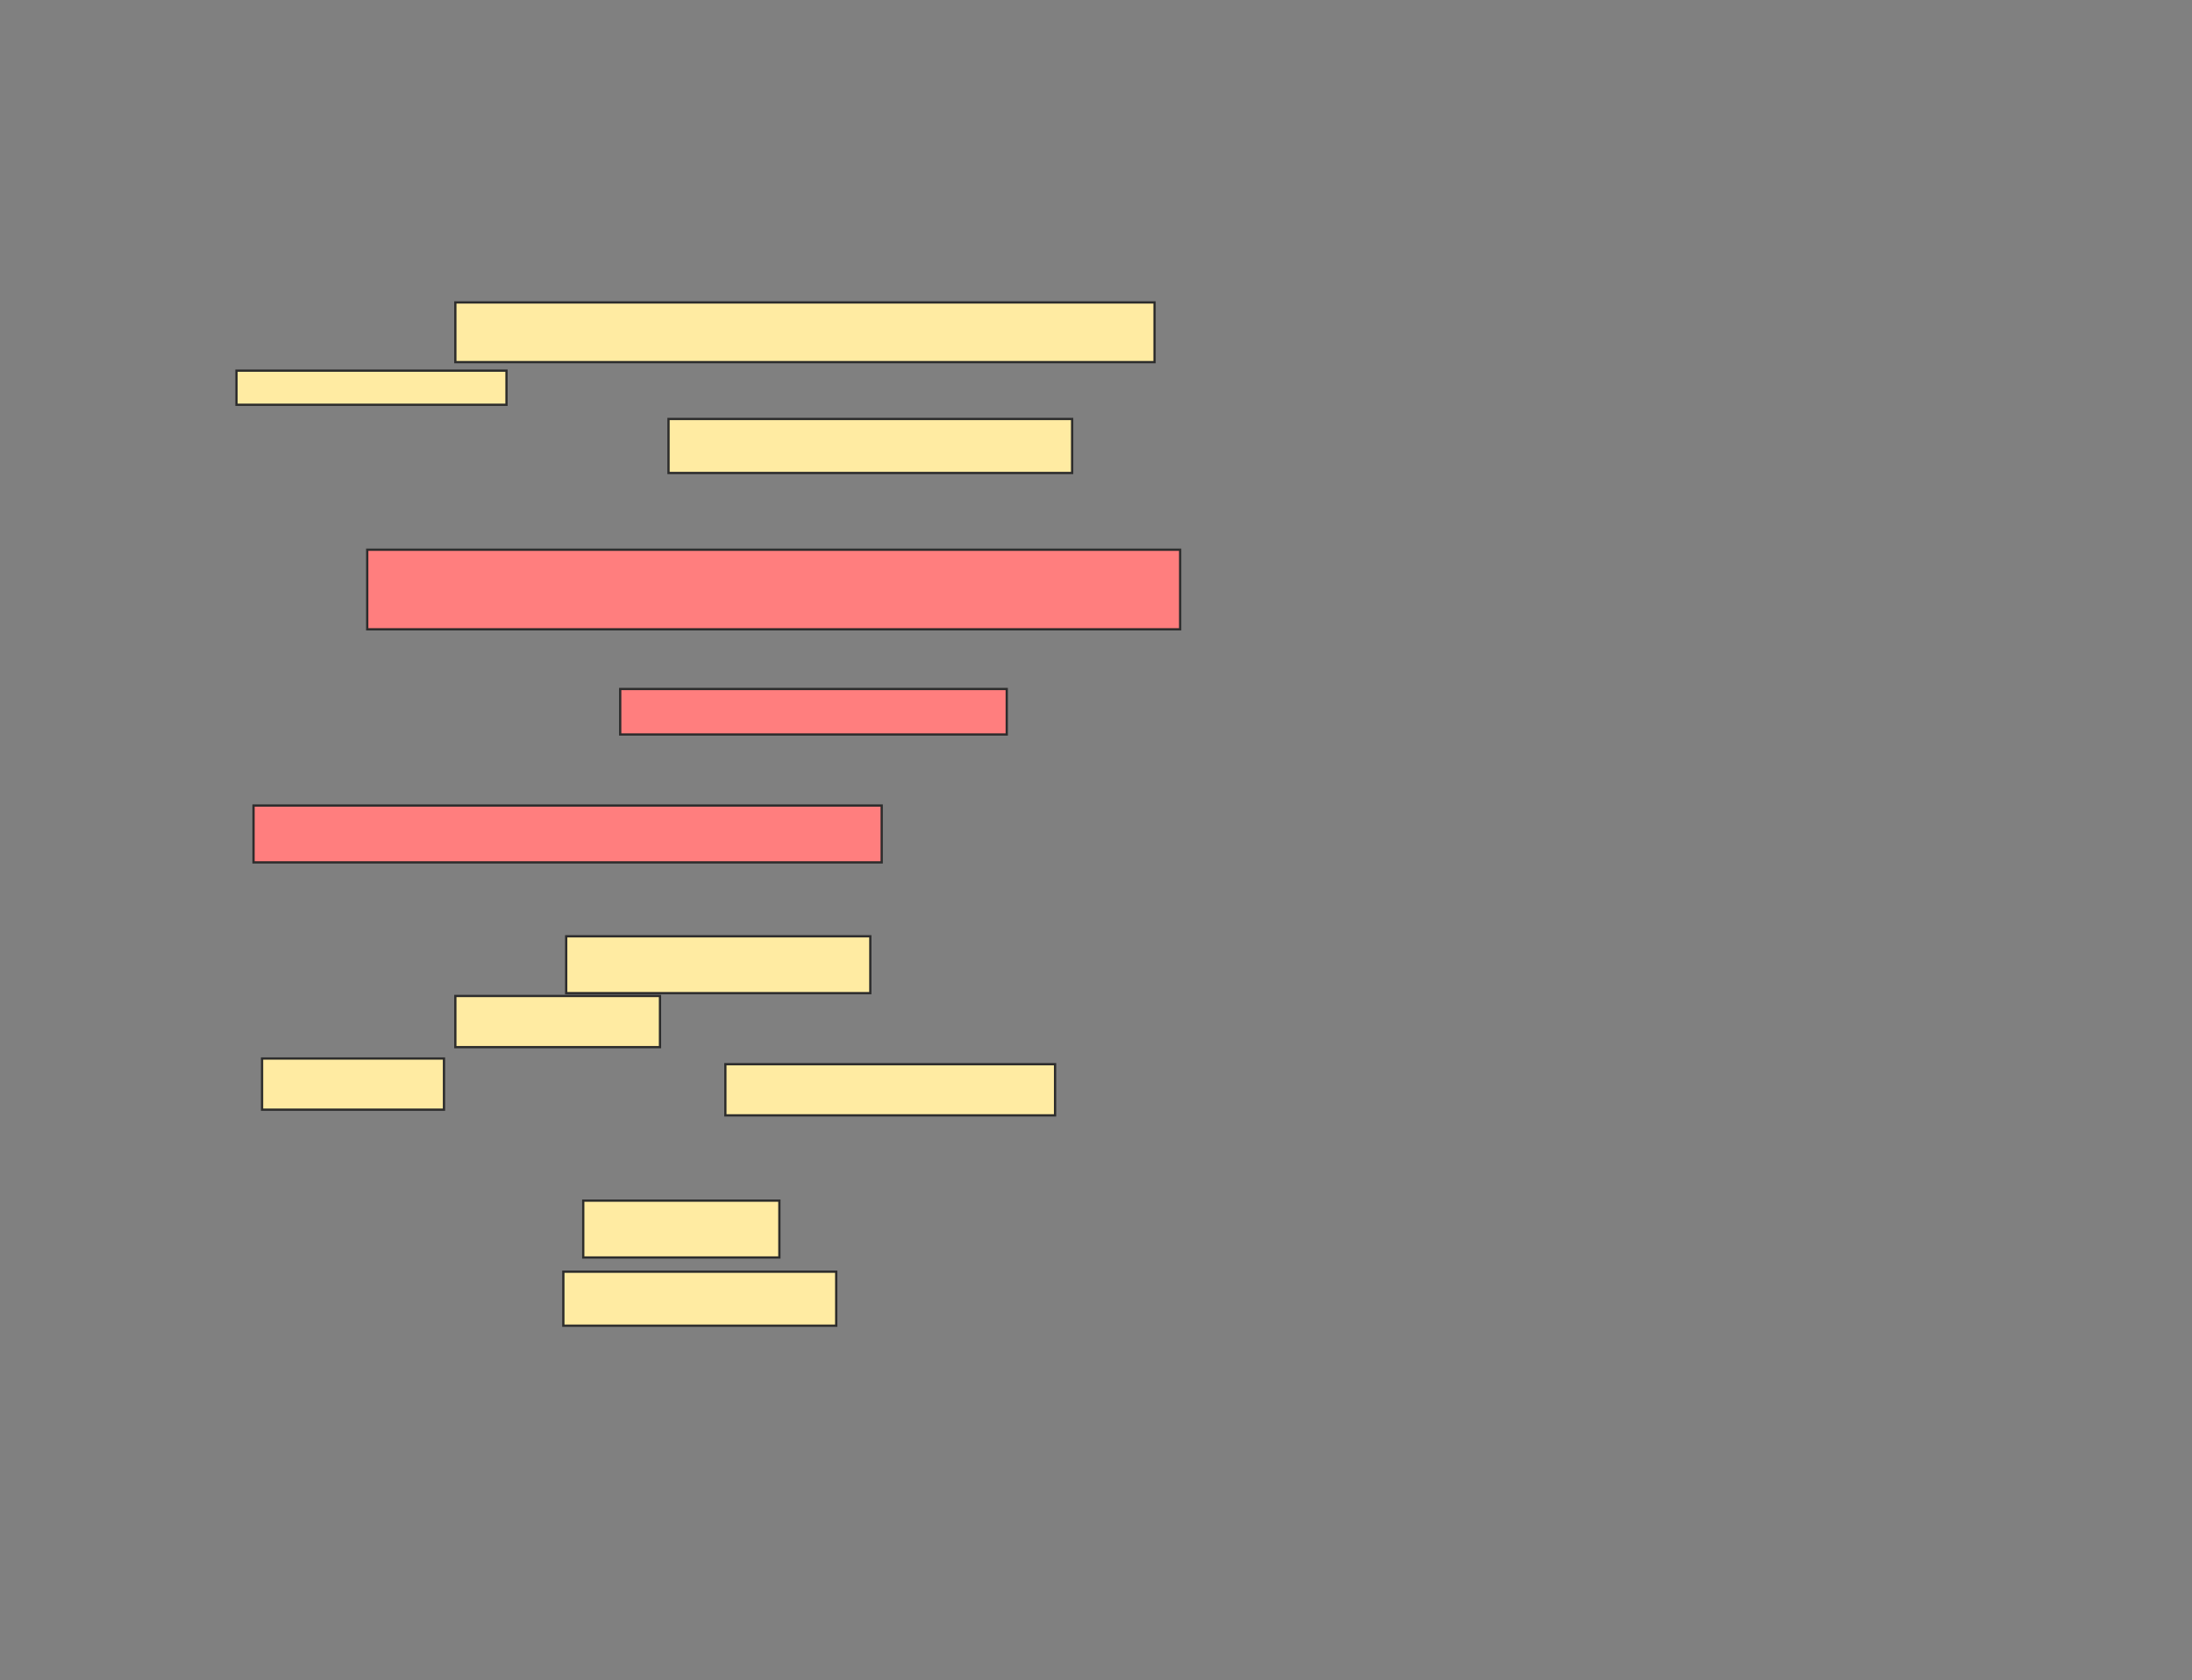 <svg xmlns="http://www.w3.org/2000/svg" width="964" height="739">
 <rect width="100%" height="100%" fill="#808080" stroke="none"/>
 <!-- Created with Image Occlusion Enhanced -->
 <g>
  <title>Labels</title>
 </g>
 <g>
  <title>Masks</title>
  <g id="3b893517f97b432381dd33687cd4d218-ao-1">
   <rect height="26.25" width="307.5" y="133" x="200.25" stroke="#2D2D2D" fill="#FFEBA2"/>
   <rect height="15" width="118.75" y="163" x="104" stroke="#2D2D2D" fill="#FFEBA2"/>
   <rect stroke="#2D2D2D" height="23.75" width="177.5" y="184.25" x="294" fill="#FFEBA2"/>
  </g>
  <g id="3b893517f97b432381dd33687cd4d218-ao-2" class="qshape">
   <rect height="35" width="357.5" y="241.75" x="161.5" stroke-linecap="null" stroke-linejoin="null" stroke-dasharray="null" stroke="#2D2D2D" fill="#FF7E7E" class="qshape"/>
   <rect height="20" width="170" y="303" x="272.75" stroke-linecap="null" stroke-linejoin="null" stroke-dasharray="null" stroke="#2D2D2D" fill="#FF7E7E" class="qshape"/>
   <rect height="25" width="276.25" y="354.25" x="111.5" stroke-linecap="null" stroke-linejoin="null" stroke-dasharray="null" stroke="#2D2D2D" fill="#FF7E7E" class="qshape"/>
  </g>
  <g id="3b893517f97b432381dd33687cd4d218-ao-3">
   <rect height="22.5" width="80" y="465.5" x="115.25" stroke-linecap="null" stroke-linejoin="null" stroke-dasharray="null" stroke="#2D2D2D" fill="#FFEBA2"/>
   <rect height="22.5" width="145" y="468" x="319" stroke-linecap="null" stroke-linejoin="null" stroke-dasharray="null" stroke="#2D2D2D" fill="#FFEBA2"/>
   <rect height="25" width="133.75" y="411.75" x="249" stroke-linecap="null" stroke-linejoin="null" stroke-dasharray="null" stroke="#2D2D2D" fill="#FFEBA2"/>
   <rect height="22.5" width="90" y="438" x="200.25" stroke-linecap="null" stroke-linejoin="null" stroke-dasharray="null" stroke="#2D2D2D" fill="#FFEBA2"/>
  </g>
  <g id="3b893517f97b432381dd33687cd4d218-ao-4">
   <rect height="25" width="86.25" y="528" x="256.5" stroke-linecap="null" stroke-linejoin="null" stroke-dasharray="null" stroke="#2D2D2D" fill="#FFEBA2"/>
   <rect height="23.75" width="120" y="559.25" x="247.75" stroke-linecap="null" stroke-linejoin="null" stroke-dasharray="null" stroke="#2D2D2D" fill="#FFEBA2"/>
  </g>
 </g>
</svg>